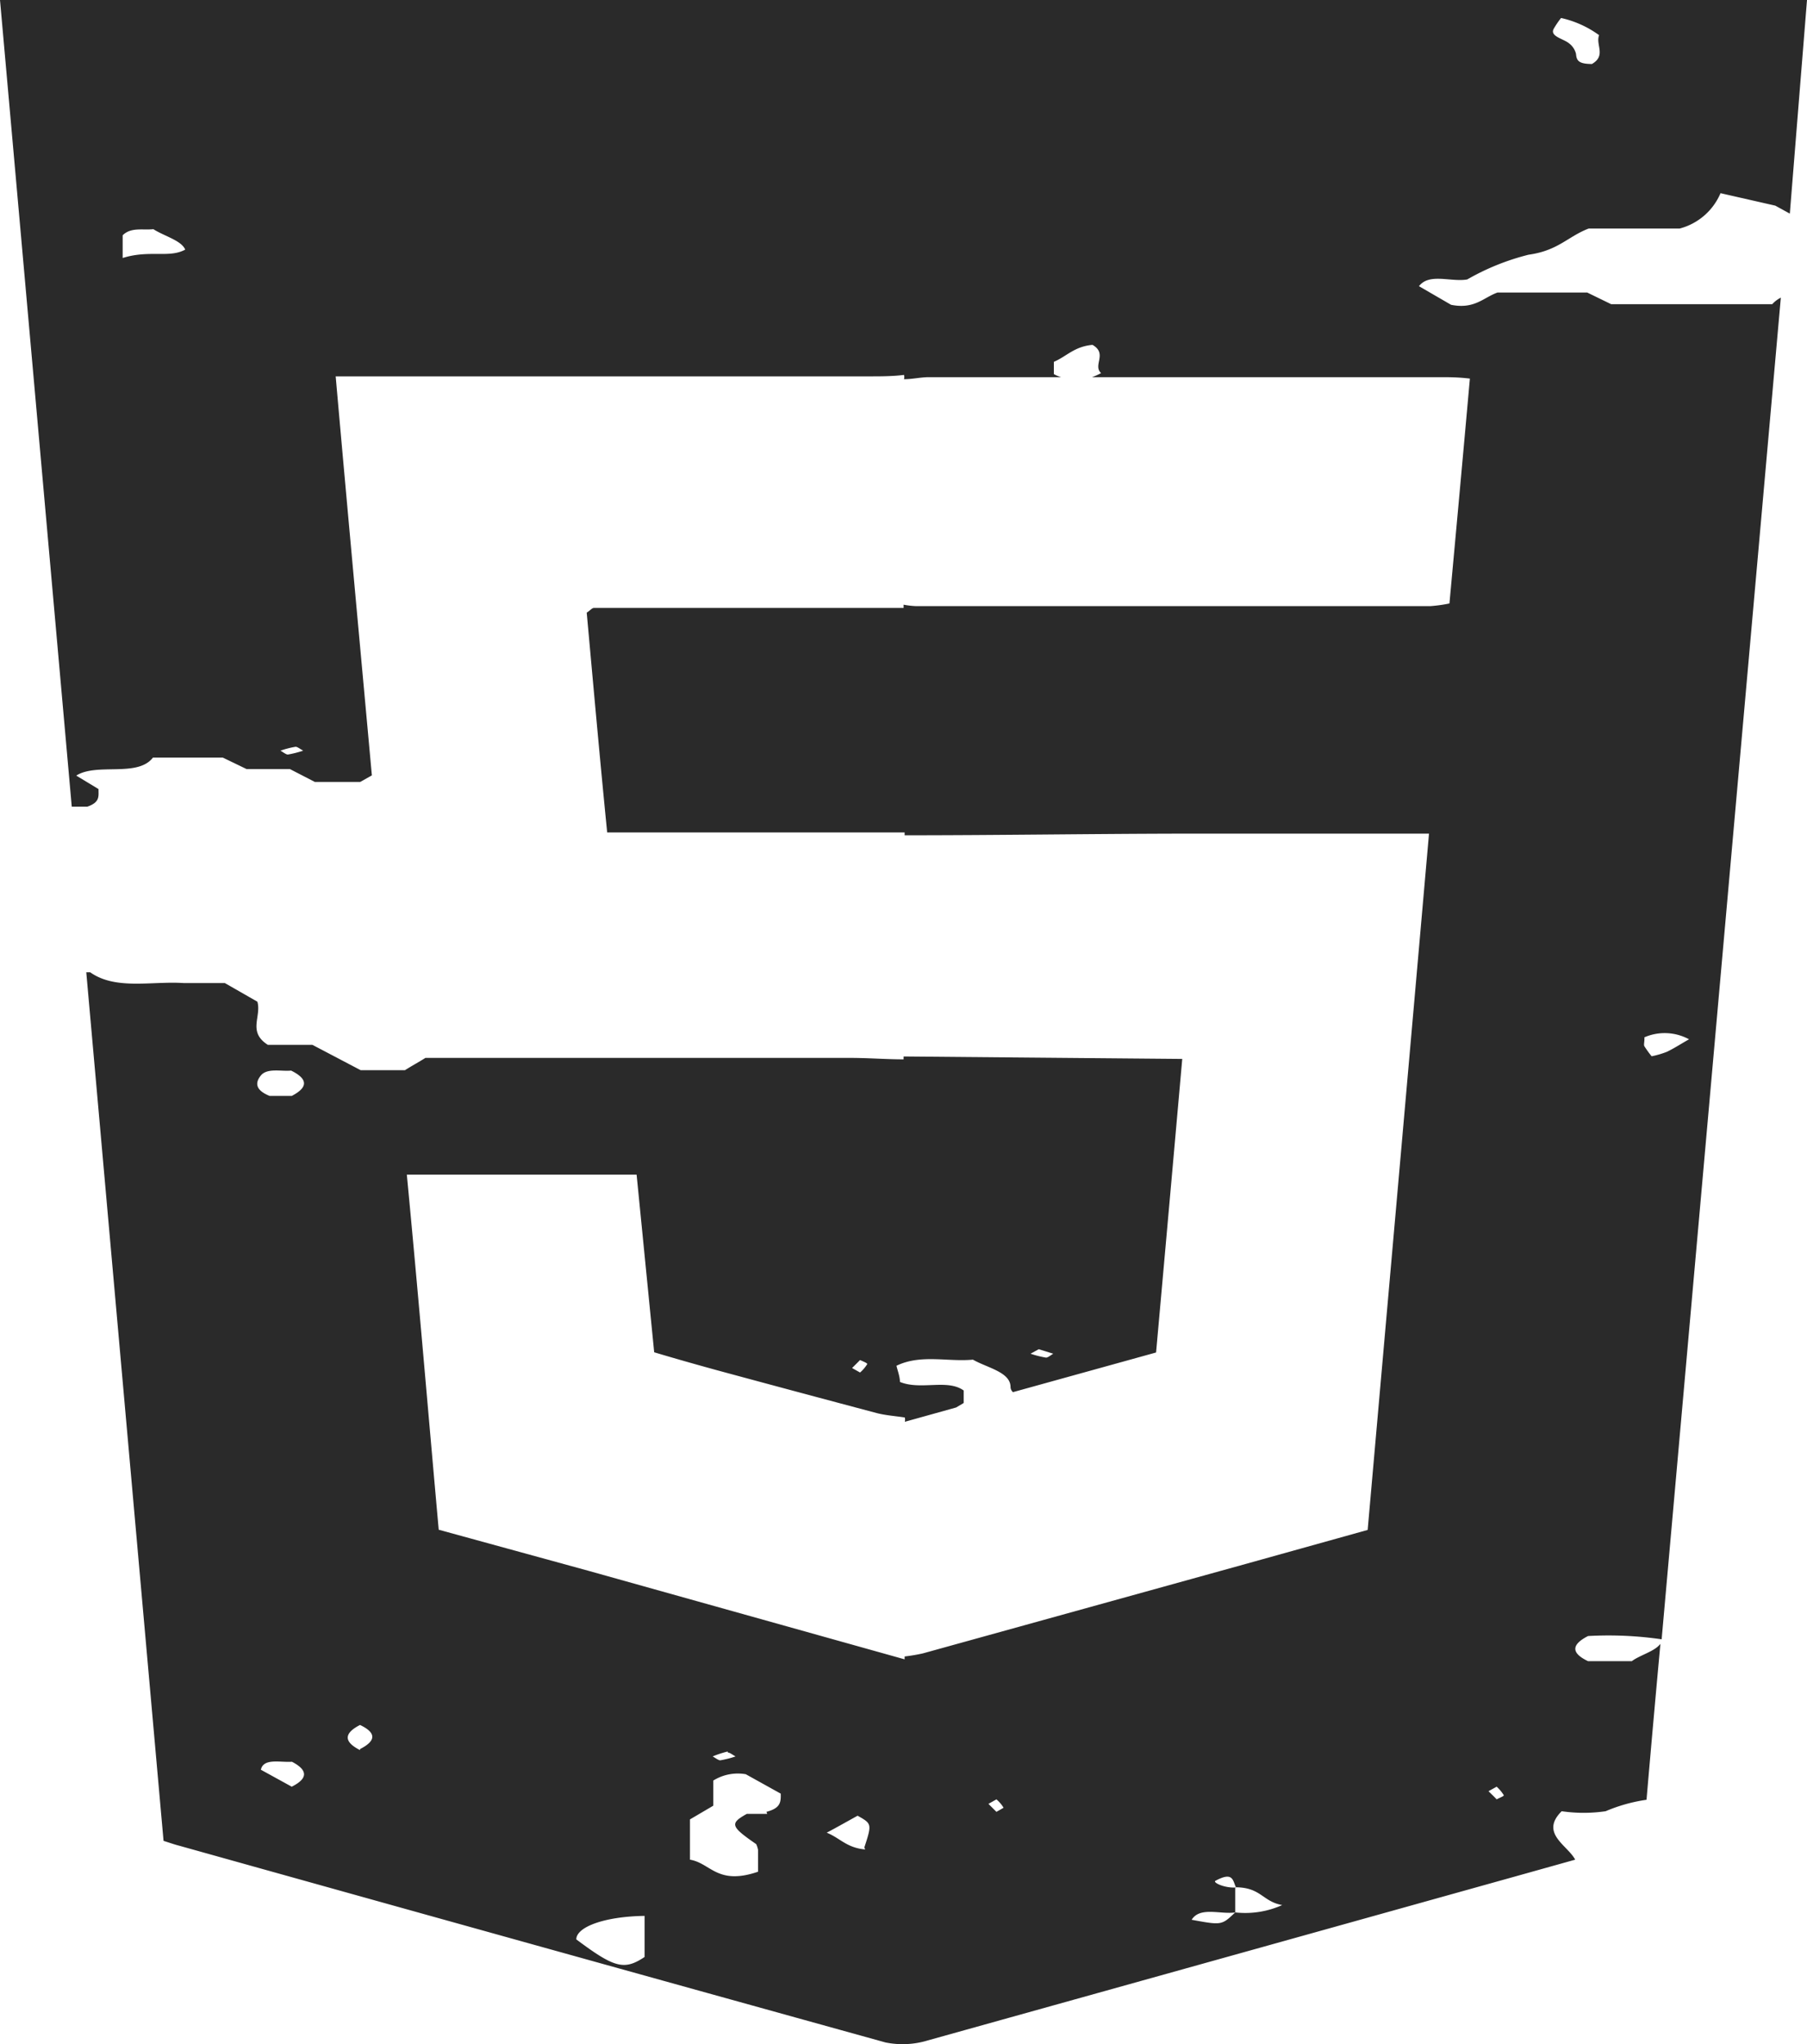 <svg xmlns="http://www.w3.org/2000/svg" width="88.39" height="100" viewBox="0 0 88.39 100">
  <path d="M3.51,39.46h.76c.65-.22.54-.54.55-.86l-1.09-.66c1-.64,3,.1,3.75-.88H10.9l1.16.56h2.12l1.22.63h2.22l.57-.32C17.6,31.45,17,25,16.42,18.41H42.54c.56,0,1.12,0,1.68-.07a.39.39,0,0,1,0,.21c.41,0,.82-.1,1.22-.1h6.46a1.76,1.76,0,0,1-.35-.15v-.6c.63-.27,1-.75,1.89-.83.75.43,0,1,.42,1.38a3.36,3.36,0,0,1-.44.2h17c.45,0,.9,0,1.48.07-.33,3.7-.66,7.3-1,11a7,7,0,0,1-.94.13H44.81a4.22,4.22,0,0,1-.61-.07l0,.16-15.15,0c-.09,0-.17.11-.35.23.32,3.53.64,7.12,1,10.75H44.25l0,.14c4.45,0,8.91-.07,13.36-.08H69.9c-1,11.42-2,22.7-3,34.06l-6.24,1.74-15.52,4.3a8.7,8.7,0,0,1-.89.15l0,.14L28.75,76.83l-7.29-2c-.52-5.79-1-11.52-1.56-17.37H31.14L32,66.15c1,.3,2.06.6,3.08.88q3.91,1.06,7.83,2.1c.44.11.9.14,1.35.21a.5.5,0,0,1,0,.21l2.51-.7.37-.22c0-.21,0-.41,0-.61-.8-.58-2.1,0-3.12-.42,0-.26-.11-.54-.17-.79,1.19-.58,2.52-.18,3.74-.3.72.41,1.85.61,1.84,1.35a.35.35,0,0,0,.12.24l7-1.94c.43-4.79.85-9.5,1.28-14.36L44.2,51.68l0,.14c-.86,0-1.73-.07-2.6-.07l-20.79,0c-.32.2-.67.39-1,.6H17.64l-2.36-1.24H13.1c-1-.64-.3-1.38-.51-2.11L11,48.09c-.55,0-1.27,0-2,0-1.55-.11-3.34.36-4.59-.53H4.22L8,90.05c.35.11.54.18.74.23Q26,95.11,43.31,99.91a4.21,4.21,0,0,0,2.08-.1q14.34-4,28.66-8l3-.84c-.36-.7-1.75-1.29-.66-2.37a7.41,7.41,0,0,0,2.15,0,8,8,0,0,1,2-.56q.33-3.83.68-7.63c-.27.37-1,.55-1.4.85H77.68c-.84-.4-.82-.81,0-1.23a18,18,0,0,1,3.6.16q2.92-32.83,5.83-65.63a1.42,1.42,0,0,0-.42.32H78.81l-1.17-.57H73.25c-.68.24-1.12.83-2.27.6L69.41,14c.5-.66,1.57-.19,2.36-.33a11.74,11.74,0,0,1,3-1.21c1.45-.2,1.92-.89,2.94-1.28h4.45a3,3,0,0,0,2-1.73l2.68.61.71.39L88.39,0H0Q1.76,19.76,3.51,39.46ZM50.81,66l.71.22c-.12.07-.27.2-.36.19a4.85,4.85,0,0,1-.75-.19Zm-8.74.53c.13.06.37.15.35.2a1.82,1.82,0,0,1-.35.41l-.39-.22ZM14.27,87.4l-1.51-.83c.13-.58.94-.35,1.52-.39C15.07,86.59,15.07,87,14.27,87.4Zm0-33.79H13.19c-.67-.27-.74-.62-.43-1s1-.19,1.48-.24C15.09,52.79,15.06,53.2,14.27,53.61Zm3.34,32q-1.2-.61,0-1.23Q18.81,84.95,17.61,85.56Zm18,.12c.09,0,.24.12.37.19a4.85,4.85,0,0,1-.75.19c-.09,0-.24-.12-.37-.19A4.85,4.85,0,0,1,35.59,85.68Zm-4.08,10c-1,.67-1.48.53-3.34-.86,0-.6,1.35-1.12,3.34-1.15Zm6-7h-1c-.84.47-.8.61.46,1.48a1.13,1.13,0,0,1,.09.28c0,.39,0,.78,0,1.07-2,.68-2.31-.42-3.33-.59V89l1.14-.67V87.1a2.27,2.27,0,0,1,1.59-.31l1.71.95C38.2,88.16,38.18,88.45,37.49,88.63Zm4.79,1.74c-.91-.08-1.23-.56-1.88-.82.51-.27,1-.55,1.51-.83C42.64,89.21,42.66,89.21,42.28,90.37ZM59.46,92c.87-.47.84,0,1,.33C59.88,92.37,59.29,92.07,59.46,92ZM48.74,88.63l-.39-.39.39-.22a1.63,1.63,0,0,1,.35.41S48.87,88.56,48.74,88.63Zm9.55,5.28c.41-.66,1.42-.25,2.13-.36C59.76,94.18,59.76,94.18,58.29,93.91Zm2.13-.36V92.32c1.27,0,1.33.7,2.3.87A4.41,4.41,0,0,1,60.42,93.55Zm20-42.8a2.49,2.49,0,0,1,2.2.09c-.36.2-.69.42-1.08.61a4.46,4.46,0,0,1-.75.22,5.2,5.2,0,0,1-.36-.5C80.4,51.08,80.44,51,80.44,50.75ZM73.21,87.4a1.9,1.9,0,0,1,.35.42c0,.05-.23.13-.35.2-.13-.14-.27-.27-.4-.4ZM76,1.41a4.14,4.14,0,0,1,.36-.53,5,5,0,0,1,1.86.84c-.18.47.36,1-.35,1.41-.7,0-.75-.2-.78-.5a.92.92,0,0,0-.34-.51C76.47,1.89,75.8,1.78,76,1.41ZM14.46,36.53c.09,0,.24.12.37.19a4.85,4.85,0,0,1-.75.19c-.09,0-.24-.12-.36-.19A4.46,4.46,0,0,1,14.46,36.53ZM6,11.51c.41-.41,1-.24,1.5-.3.55.35,1.37.55,1.56,1-.78.43-1.75,0-3.06.41Z" fill="#2a2a2a"/>
</svg>
